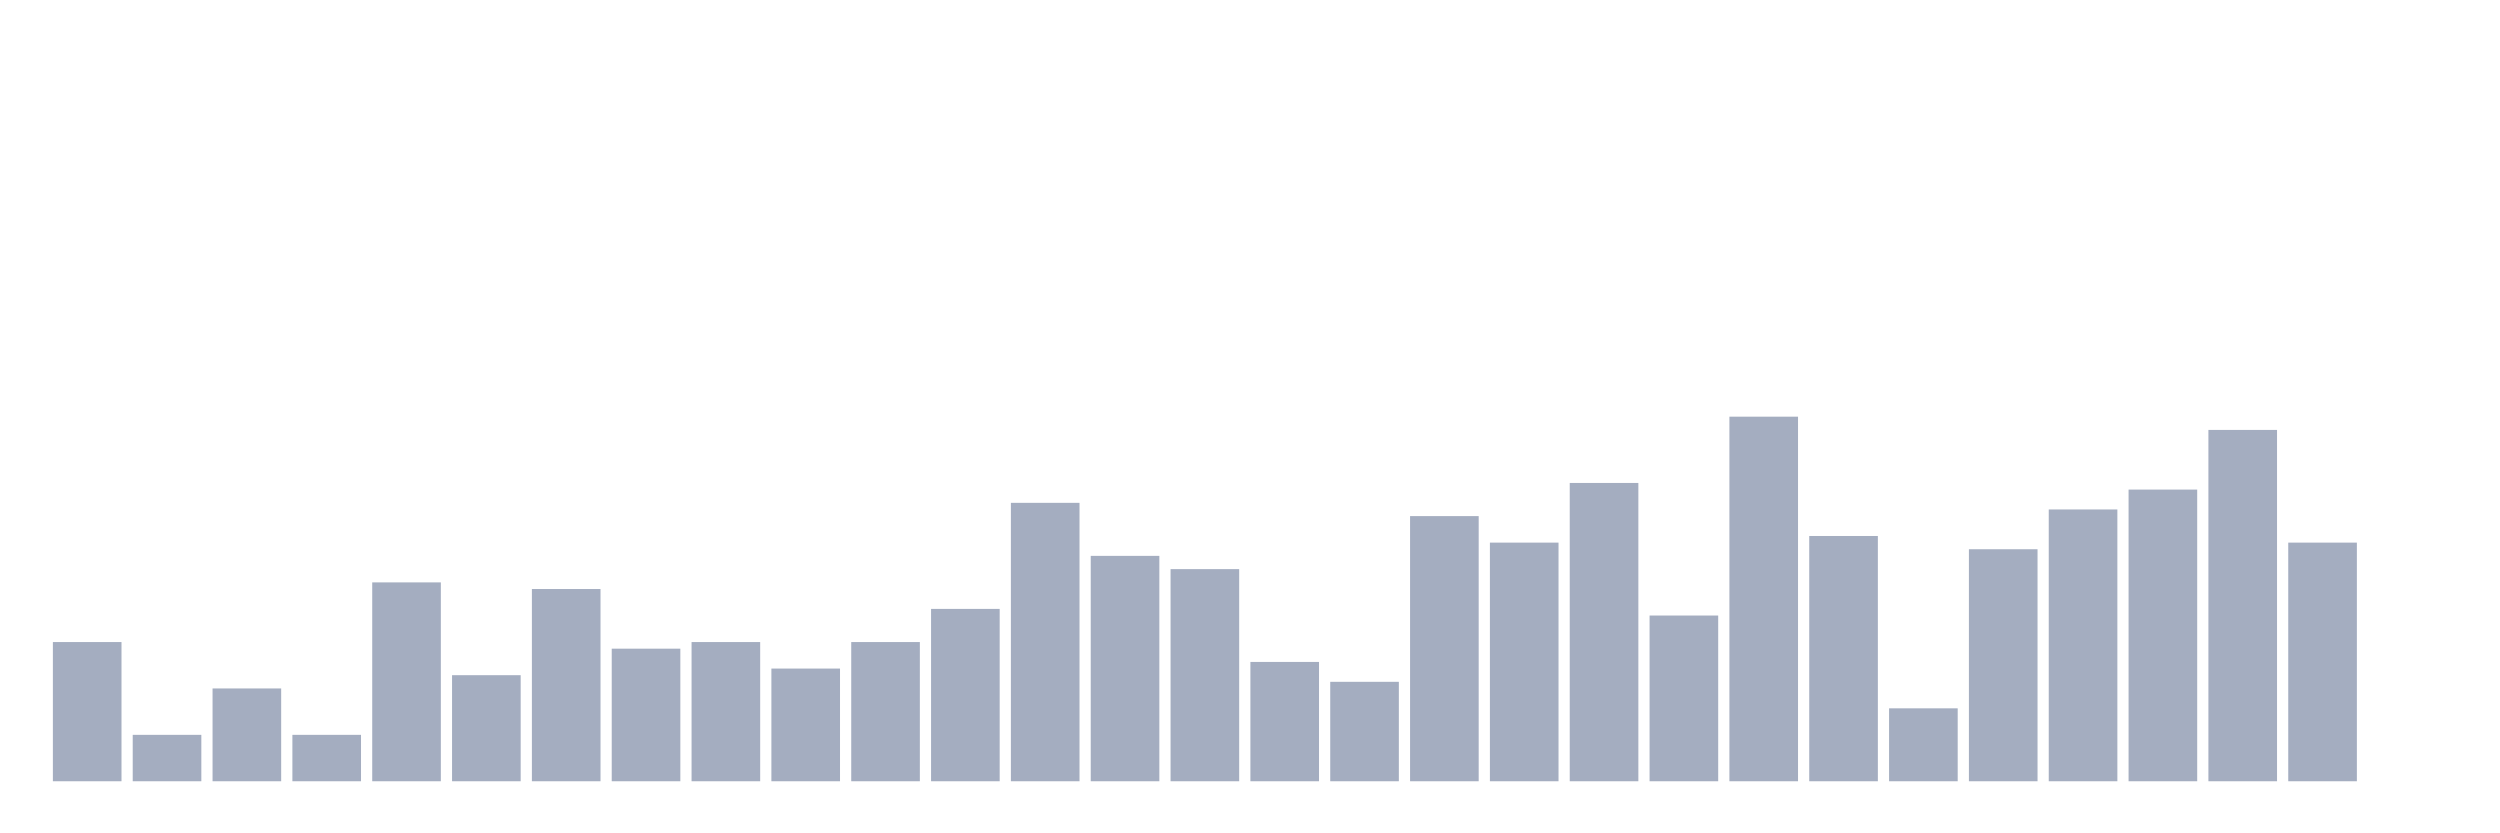 <svg xmlns="http://www.w3.org/2000/svg" viewBox="0 0 480 160"><g transform="translate(10,10)"><rect class="bar" x="0.153" width="13.175" y="113.273" height="26.727" fill="rgb(164,173,192)"></rect><rect class="bar" x="15.482" width="13.175" y="131.091" height="8.909" fill="rgb(164,173,192)"></rect><rect class="bar" x="30.81" width="13.175" y="122.182" height="17.818" fill="rgb(164,173,192)"></rect><rect class="bar" x="46.138" width="13.175" y="131.091" height="8.909" fill="rgb(164,173,192)"></rect><rect class="bar" x="61.466" width="13.175" y="101.818" height="38.182" fill="rgb(164,173,192)"></rect><rect class="bar" x="76.794" width="13.175" y="119.636" height="20.364" fill="rgb(164,173,192)"></rect><rect class="bar" x="92.123" width="13.175" y="103.091" height="36.909" fill="rgb(164,173,192)"></rect><rect class="bar" x="107.451" width="13.175" y="114.545" height="25.455" fill="rgb(164,173,192)"></rect><rect class="bar" x="122.779" width="13.175" y="113.273" height="26.727" fill="rgb(164,173,192)"></rect><rect class="bar" x="138.107" width="13.175" y="118.364" height="21.636" fill="rgb(164,173,192)"></rect><rect class="bar" x="153.436" width="13.175" y="113.273" height="26.727" fill="rgb(164,173,192)"></rect><rect class="bar" x="168.764" width="13.175" y="106.909" height="33.091" fill="rgb(164,173,192)"></rect><rect class="bar" x="184.092" width="13.175" y="86.545" height="53.455" fill="rgb(164,173,192)"></rect><rect class="bar" x="199.42" width="13.175" y="96.727" height="43.273" fill="rgb(164,173,192)"></rect><rect class="bar" x="214.748" width="13.175" y="99.273" height="40.727" fill="rgb(164,173,192)"></rect><rect class="bar" x="230.077" width="13.175" y="117.091" height="22.909" fill="rgb(164,173,192)"></rect><rect class="bar" x="245.405" width="13.175" y="120.909" height="19.091" fill="rgb(164,173,192)"></rect><rect class="bar" x="260.733" width="13.175" y="89.091" height="50.909" fill="rgb(164,173,192)"></rect><rect class="bar" x="276.061" width="13.175" y="94.182" height="45.818" fill="rgb(164,173,192)"></rect><rect class="bar" x="291.39" width="13.175" y="82.727" height="57.273" fill="rgb(164,173,192)"></rect><rect class="bar" x="306.718" width="13.175" y="108.182" height="31.818" fill="rgb(164,173,192)"></rect><rect class="bar" x="322.046" width="13.175" y="70" height="70" fill="rgb(164,173,192)"></rect><rect class="bar" x="337.374" width="13.175" y="92.909" height="47.091" fill="rgb(164,173,192)"></rect><rect class="bar" x="352.702" width="13.175" y="126" height="14" fill="rgb(164,173,192)"></rect><rect class="bar" x="368.031" width="13.175" y="95.455" height="44.545" fill="rgb(164,173,192)"></rect><rect class="bar" x="383.359" width="13.175" y="87.818" height="52.182" fill="rgb(164,173,192)"></rect><rect class="bar" x="398.687" width="13.175" y="84" height="56" fill="rgb(164,173,192)"></rect><rect class="bar" x="414.015" width="13.175" y="72.545" height="67.455" fill="rgb(164,173,192)"></rect><rect class="bar" x="429.344" width="13.175" y="94.182" height="45.818" fill="rgb(164,173,192)"></rect><rect class="bar" x="444.672" width="13.175" y="140" height="0" fill="rgb(164,173,192)"></rect></g></svg>